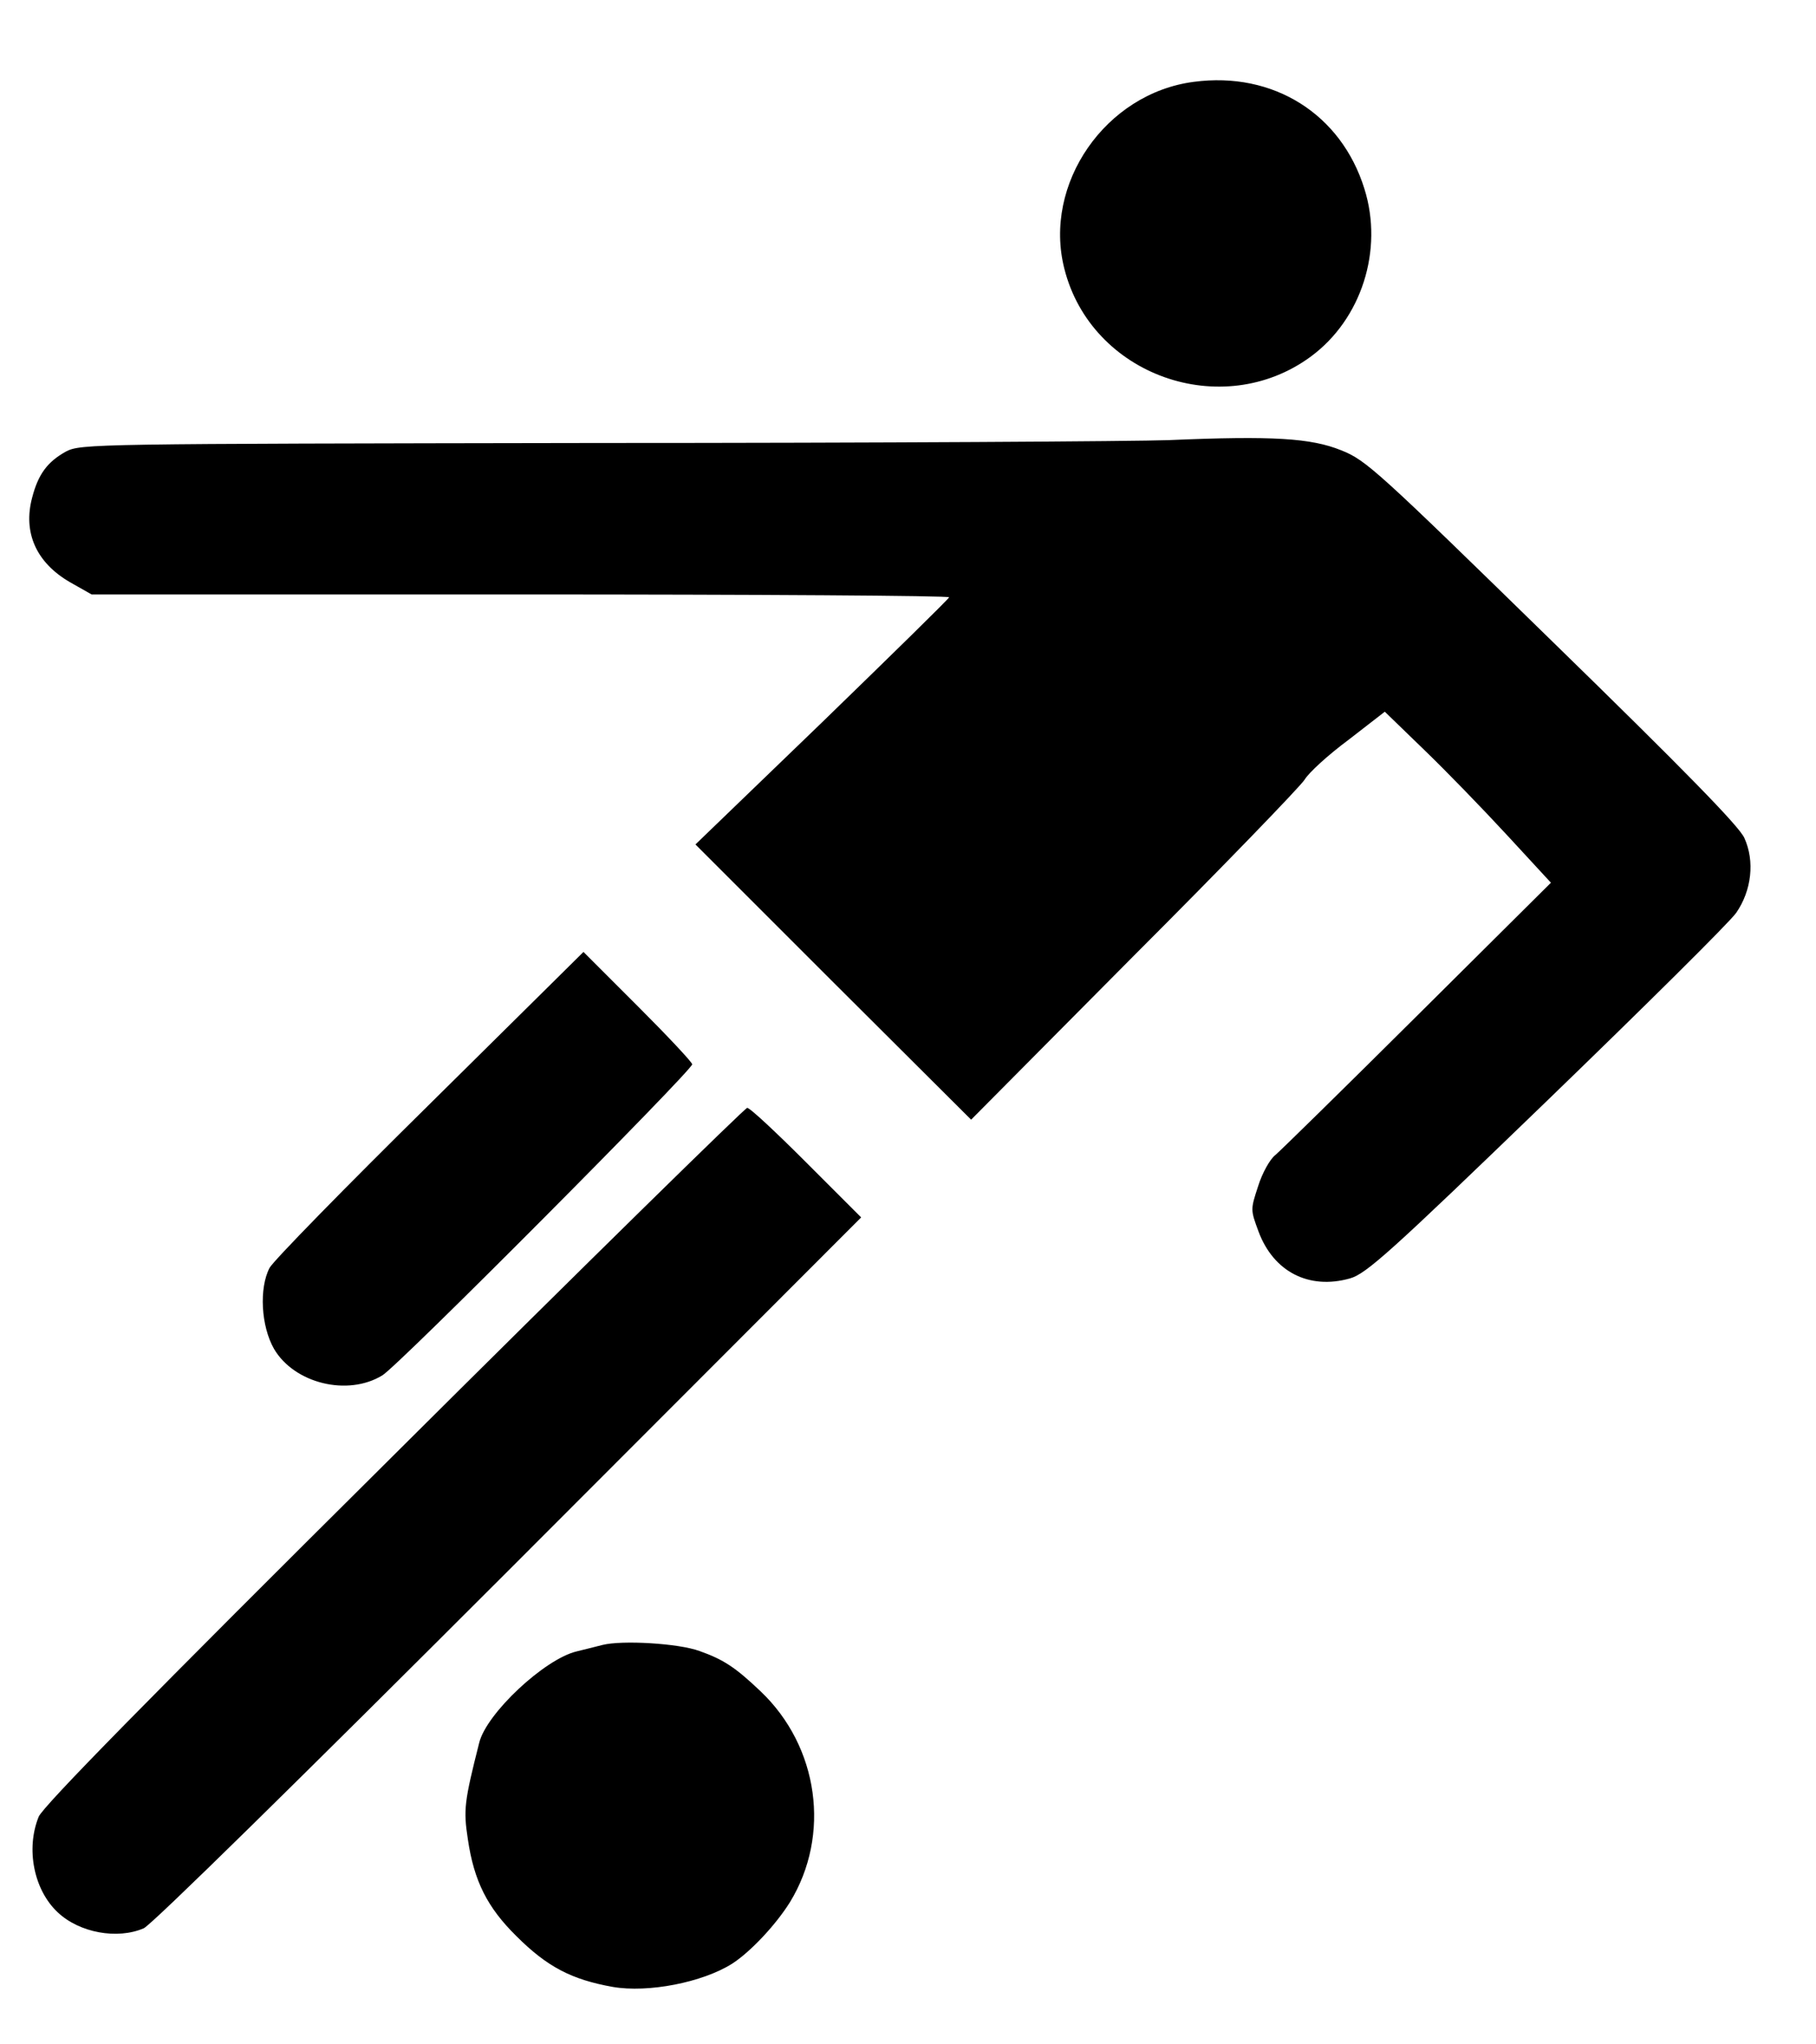 <?xml version="1.0" standalone="no"?>
<!DOCTYPE svg PUBLIC "-//W3C//DTD SVG 20010904//EN"
 "http://www.w3.org/TR/2001/REC-SVG-20010904/DTD/svg10.dtd">
<svg version="1.0" xmlns="http://www.w3.org/2000/svg"
 width="446pt" height="502pt" viewBox="0 0 446 502"
 preserveAspectRatio="xMidYMid meet">
<g transform="translate(0,502) scale(0.1,-0.1)"
fill="#000000" stroke="none">
<path d="M2932 4819 c-217 -28 -371 -251 -318 -459 66 -262 387 -376 605 -216
125 92 179 262 132 412 -57 184 -224 289 -419 263z"/>
<path d="M2870 3939 c-80 -3 -713 -7 -1408 -7 -1237 -2 -1263 -2 -1300 -21
-45 -25 -68 -55 -83 -113 -23 -86 10 -160 93 -208 l53 -30 1055 0 c580 0 1053
-3 1051 -7 -2 -5 -143 -143 -313 -308 l-310 -299 338 -338 339 -338 400 403
c221 221 409 416 419 432 10 17 58 61 108 98 l89 69 97 -94 c53 -51 145 -146
204 -210 l107 -116 -327 -325 c-180 -179 -337 -333 -350 -344 -13 -10 -32 -44
-42 -76 -19 -58 -19 -58 1 -112 37 -99 124 -143 224 -115 40 11 99 64 483 435
240 232 450 440 466 463 38 55 46 127 20 184 -13 29 -147 166 -472 483 -429
419 -457 445 -518 469 -74 30 -168 36 -424 25z"/>
<path d="M1056 2309 c-208 -205 -385 -386 -394 -403 -26 -50 -21 -143 11 -199
50 -85 181 -117 266 -65 40 24 761 749 761 764 0 5 -60 69 -133 142 l-134 134
-377 -373z"/>
<path d="M968 1447 c-609 -605 -862 -863 -873 -889 -32 -79 -12 -180 47 -235
53 -50 146 -67 211 -39 19 8 394 377 897 880 l865 866 -135 135 c-74 74 -139
135 -145 134 -5 0 -396 -383 -867 -852z"/>
<path d="M1480 980 c-19 -5 -48 -12 -64 -16 -79 -19 -221 -152 -239 -224 -37
-146 -39 -165 -28 -237 15 -103 48 -168 119 -238 76 -76 136 -107 237 -125 87
-15 220 11 293 57 45 29 107 95 142 151 101 165 71 382 -72 518 -62 59 -91 78
-150 99 -52 19 -190 27 -238 15z"/>
</g>
</svg>
